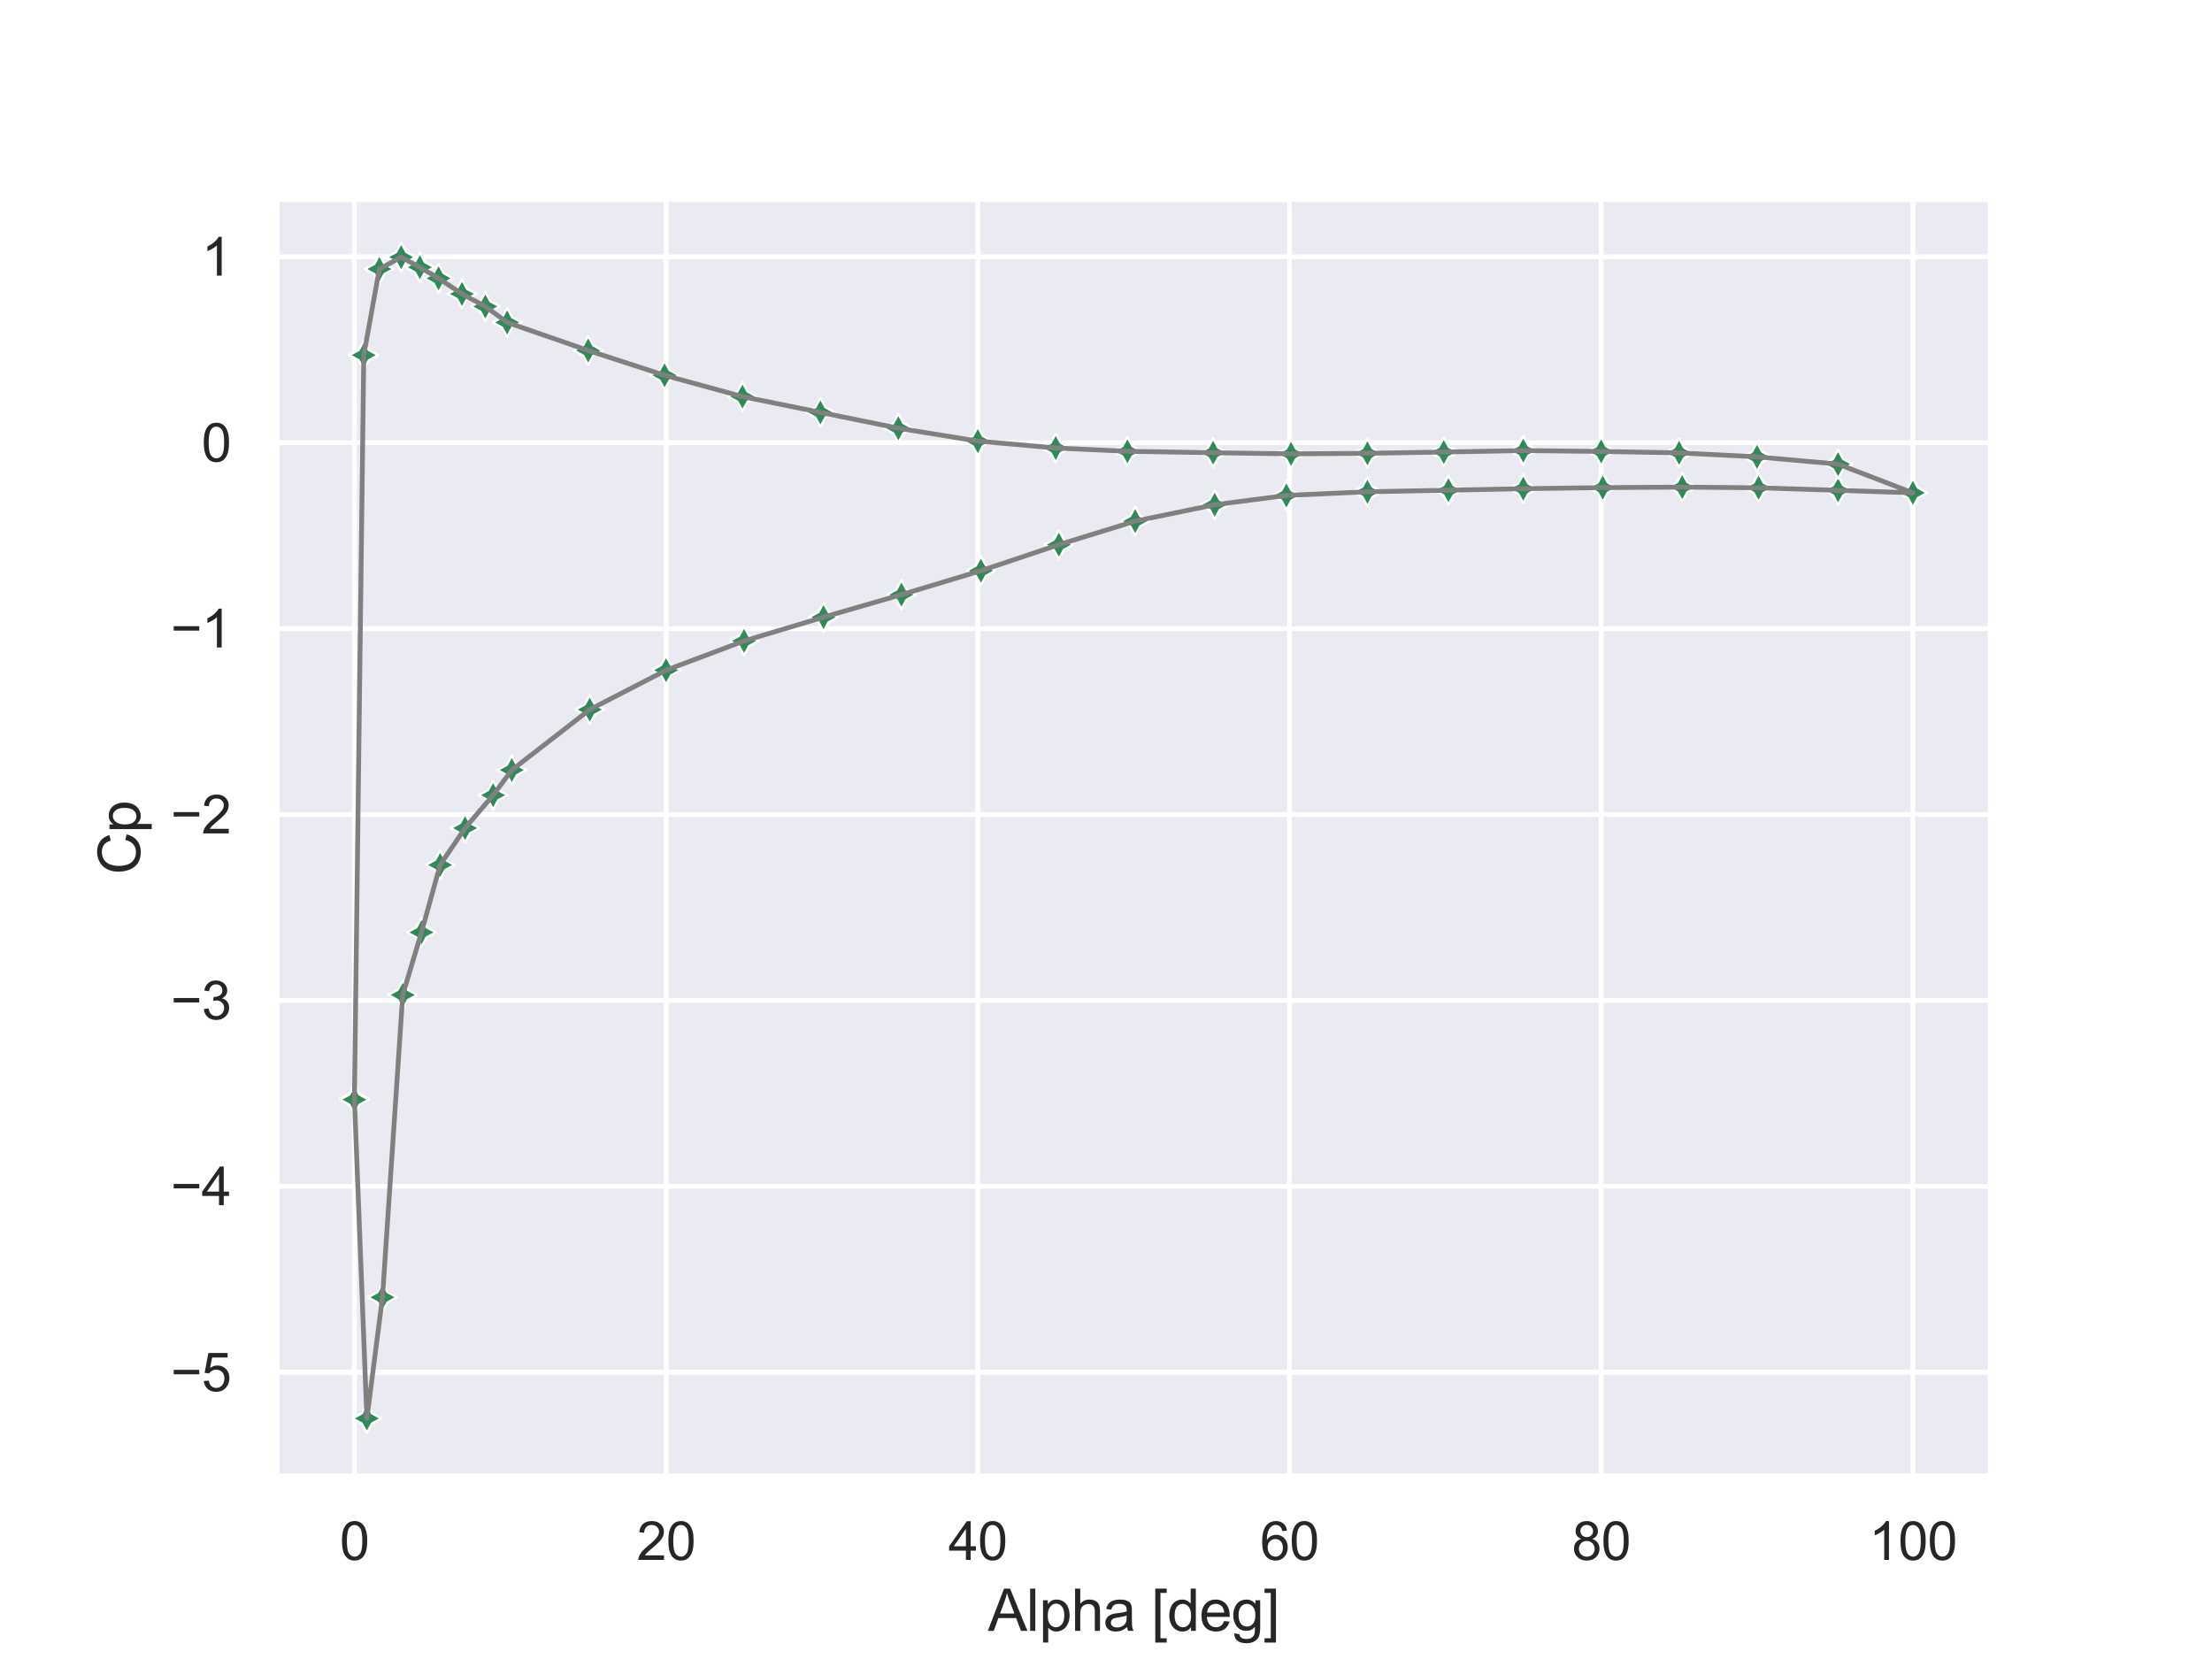 <?xml version="1.0" encoding="utf-8" standalone="no"?>
<!DOCTYPE svg PUBLIC "-//W3C//DTD SVG 1.1//EN"
  "http://www.w3.org/Graphics/SVG/1.1/DTD/svg11.dtd">
<svg xmlns:xlink="http://www.w3.org/1999/xlink" width="460.8pt" height="345.6pt" viewBox="0 0 460.8 345.6" xmlns="http://www.w3.org/2000/svg" version="1.1">
 <defs>
  <style type="text/css">*{stroke-linejoin: round; stroke-linecap: butt}</style>
 </defs>
 <g id="figure_1">
  <g id="patch_1">
   <path d="M 0 345.6 
L 460.8 345.6 
L 460.8 0 
L 0 0 
z
" style="fill: #ffffff"/>
  </g>
  <g id="axes_1">
   <g id="patch_2">
    <path d="M 57.6 307.584 
L 414.72 307.584 
L 414.72 41.472 
L 57.6 41.472 
z
" style="fill: #eaeaf2"/>
   </g>
   <g id="matplotlib.axis_1">
    <g id="xtick_1">
     <g id="line2d_1">
      <path d="M 73.833 307.584 
L 73.833 41.472 
" clip-path="url(#p25725c7c49)" style="fill: none; stroke: #ffffff; stroke-linecap: round"/>
     </g>
     <g id="text_1">
      <!-- 0 -->
      <g style="fill: #262626" transform="translate(70.774 324.958) scale(0.11 -0.11)">
       <defs>
        <path id="ArialMT-30" d="M 266 2259 
Q 266 3072 433 3567 
Q 600 4063 929 4331 
Q 1259 4600 1759 4600 
Q 2128 4600 2406 4451 
Q 2684 4303 2865 4023 
Q 3047 3744 3150 3342 
Q 3253 2941 3253 2259 
Q 3253 1453 3087 958 
Q 2922 463 2592 192 
Q 2263 -78 1759 -78 
Q 1097 -78 719 397 
Q 266 969 266 2259 
z
M 844 2259 
Q 844 1131 1108 757 
Q 1372 384 1759 384 
Q 2147 384 2411 759 
Q 2675 1134 2675 2259 
Q 2675 3391 2411 3762 
Q 2147 4134 1753 4134 
Q 1366 4134 1134 3806 
Q 844 3388 844 2259 
z
" transform="scale(0.016)"/>
       </defs>
       <use xlink:href="#ArialMT-30"/>
      </g>
     </g>
    </g>
    <g id="xtick_2">
     <g id="line2d_2">
      <path d="M 138.764 307.584 
L 138.764 41.472 
" clip-path="url(#p25725c7c49)" style="fill: none; stroke: #ffffff; stroke-linecap: round"/>
     </g>
     <g id="text_2">
      <!-- 20 -->
      <g style="fill: #262626" transform="translate(132.647 324.958) scale(0.11 -0.11)">
       <defs>
        <path id="ArialMT-32" d="M 3222 541 
L 3222 0 
L 194 0 
Q 188 203 259 391 
Q 375 700 629 1000 
Q 884 1300 1366 1694 
Q 2113 2306 2375 2664 
Q 2638 3022 2638 3341 
Q 2638 3675 2398 3904 
Q 2159 4134 1775 4134 
Q 1369 4134 1125 3890 
Q 881 3647 878 3216 
L 300 3275 
Q 359 3922 746 4261 
Q 1134 4600 1788 4600 
Q 2447 4600 2831 4234 
Q 3216 3869 3216 3328 
Q 3216 3053 3103 2787 
Q 2991 2522 2730 2228 
Q 2469 1934 1863 1422 
Q 1356 997 1212 845 
Q 1069 694 975 541 
L 3222 541 
z
" transform="scale(0.016)"/>
       </defs>
       <use xlink:href="#ArialMT-32"/>
       <use xlink:href="#ArialMT-30" x="55.615"/>
      </g>
     </g>
    </g>
    <g id="xtick_3">
     <g id="line2d_3">
      <path d="M 203.695 307.584 
L 203.695 41.472 
" clip-path="url(#p25725c7c49)" style="fill: none; stroke: #ffffff; stroke-linecap: round"/>
     </g>
     <g id="text_3">
      <!-- 40 -->
      <g style="fill: #262626" transform="translate(197.578 324.958) scale(0.11 -0.11)">
       <defs>
        <path id="ArialMT-34" d="M 2069 0 
L 2069 1097 
L 81 1097 
L 81 1613 
L 2172 4581 
L 2631 4581 
L 2631 1613 
L 3250 1613 
L 3250 1097 
L 2631 1097 
L 2631 0 
L 2069 0 
z
M 2069 1613 
L 2069 3678 
L 634 1613 
L 2069 1613 
z
" transform="scale(0.016)"/>
       </defs>
       <use xlink:href="#ArialMT-34"/>
       <use xlink:href="#ArialMT-30" x="55.615"/>
      </g>
     </g>
    </g>
    <g id="xtick_4">
     <g id="line2d_4">
      <path d="M 268.625 307.584 
L 268.625 41.472 
" clip-path="url(#p25725c7c49)" style="fill: none; stroke: #ffffff; stroke-linecap: round"/>
     </g>
     <g id="text_4">
      <!-- 60 -->
      <g style="fill: #262626" transform="translate(262.508 324.958) scale(0.11 -0.11)">
       <defs>
        <path id="ArialMT-36" d="M 3184 3459 
L 2625 3416 
Q 2550 3747 2413 3897 
Q 2184 4138 1850 4138 
Q 1581 4138 1378 3988 
Q 1113 3794 959 3422 
Q 806 3050 800 2363 
Q 1003 2672 1297 2822 
Q 1591 2972 1913 2972 
Q 2475 2972 2870 2558 
Q 3266 2144 3266 1488 
Q 3266 1056 3080 686 
Q 2894 316 2569 119 
Q 2244 -78 1831 -78 
Q 1128 -78 684 439 
Q 241 956 241 2144 
Q 241 3472 731 4075 
Q 1159 4600 1884 4600 
Q 2425 4600 2770 4297 
Q 3116 3994 3184 3459 
z
M 888 1484 
Q 888 1194 1011 928 
Q 1134 663 1356 523 
Q 1578 384 1822 384 
Q 2178 384 2434 671 
Q 2691 959 2691 1453 
Q 2691 1928 2437 2201 
Q 2184 2475 1800 2475 
Q 1419 2475 1153 2201 
Q 888 1928 888 1484 
z
" transform="scale(0.016)"/>
       </defs>
       <use xlink:href="#ArialMT-36"/>
       <use xlink:href="#ArialMT-30" x="55.615"/>
      </g>
     </g>
    </g>
    <g id="xtick_5">
     <g id="line2d_5">
      <path d="M 333.556 307.584 
L 333.556 41.472 
" clip-path="url(#p25725c7c49)" style="fill: none; stroke: #ffffff; stroke-linecap: round"/>
     </g>
     <g id="text_5">
      <!-- 80 -->
      <g style="fill: #262626" transform="translate(327.439 324.958) scale(0.11 -0.11)">
       <defs>
        <path id="ArialMT-38" d="M 1131 2484 
Q 781 2613 612 2850 
Q 444 3088 444 3419 
Q 444 3919 803 4259 
Q 1163 4600 1759 4600 
Q 2359 4600 2725 4251 
Q 3091 3903 3091 3403 
Q 3091 3084 2923 2848 
Q 2756 2613 2416 2484 
Q 2838 2347 3058 2040 
Q 3278 1734 3278 1309 
Q 3278 722 2862 322 
Q 2447 -78 1769 -78 
Q 1091 -78 675 323 
Q 259 725 259 1325 
Q 259 1772 486 2073 
Q 713 2375 1131 2484 
z
M 1019 3438 
Q 1019 3113 1228 2906 
Q 1438 2700 1772 2700 
Q 2097 2700 2305 2904 
Q 2513 3109 2513 3406 
Q 2513 3716 2298 3927 
Q 2084 4138 1766 4138 
Q 1444 4138 1231 3931 
Q 1019 3725 1019 3438 
z
M 838 1322 
Q 838 1081 952 856 
Q 1066 631 1291 507 
Q 1516 384 1775 384 
Q 2178 384 2440 643 
Q 2703 903 2703 1303 
Q 2703 1709 2433 1975 
Q 2163 2241 1756 2241 
Q 1359 2241 1098 1978 
Q 838 1716 838 1322 
z
" transform="scale(0.016)"/>
       </defs>
       <use xlink:href="#ArialMT-38"/>
       <use xlink:href="#ArialMT-30" x="55.615"/>
      </g>
     </g>
    </g>
    <g id="xtick_6">
     <g id="line2d_6">
      <path d="M 398.487 307.584 
L 398.487 41.472 
" clip-path="url(#p25725c7c49)" style="fill: none; stroke: #ffffff; stroke-linecap: round"/>
     </g>
     <g id="text_6">
      <!-- 100 -->
      <g style="fill: #262626" transform="translate(389.312 324.958) scale(0.11 -0.11)">
       <defs>
        <path id="ArialMT-31" d="M 2384 0 
L 1822 0 
L 1822 3584 
Q 1619 3391 1289 3197 
Q 959 3003 697 2906 
L 697 3450 
Q 1169 3672 1522 3987 
Q 1875 4303 2022 4600 
L 2384 4600 
L 2384 0 
z
" transform="scale(0.016)"/>
       </defs>
       <use xlink:href="#ArialMT-31"/>
       <use xlink:href="#ArialMT-30" x="55.615"/>
       <use xlink:href="#ArialMT-30" x="111.23"/>
      </g>
     </g>
    </g>
    <g id="text_7">
     <!-- Alpha [deg] -->
     <g style="fill: #262626" transform="translate(205.805 339.733) scale(0.12 -0.12)">
      <defs>
       <path id="ArialMT-41" d="M -9 0 
L 1750 4581 
L 2403 4581 
L 4278 0 
L 3588 0 
L 3053 1388 
L 1138 1388 
L 634 0 
L -9 0 
z
M 1313 1881 
L 2866 1881 
L 2388 3150 
Q 2169 3728 2063 4100 
Q 1975 3659 1816 3225 
L 1313 1881 
z
" transform="scale(0.016)"/>
       <path id="ArialMT-6c" d="M 409 0 
L 409 4581 
L 972 4581 
L 972 0 
L 409 0 
z
" transform="scale(0.016)"/>
       <path id="ArialMT-70" d="M 422 -1272 
L 422 3319 
L 934 3319 
L 934 2888 
Q 1116 3141 1344 3267 
Q 1572 3394 1897 3394 
Q 2322 3394 2647 3175 
Q 2972 2956 3137 2557 
Q 3303 2159 3303 1684 
Q 3303 1175 3120 767 
Q 2938 359 2589 142 
Q 2241 -75 1856 -75 
Q 1575 -75 1351 44 
Q 1128 163 984 344 
L 984 -1272 
L 422 -1272 
z
M 931 1641 
Q 931 1000 1190 694 
Q 1450 388 1819 388 
Q 2194 388 2461 705 
Q 2728 1022 2728 1688 
Q 2728 2322 2467 2637 
Q 2206 2953 1844 2953 
Q 1484 2953 1207 2617 
Q 931 2281 931 1641 
z
" transform="scale(0.016)"/>
       <path id="ArialMT-68" d="M 422 0 
L 422 4581 
L 984 4581 
L 984 2938 
Q 1378 3394 1978 3394 
Q 2347 3394 2619 3248 
Q 2891 3103 3008 2847 
Q 3125 2591 3125 2103 
L 3125 0 
L 2563 0 
L 2563 2103 
Q 2563 2525 2380 2717 
Q 2197 2909 1863 2909 
Q 1613 2909 1392 2779 
Q 1172 2650 1078 2428 
Q 984 2206 984 1816 
L 984 0 
L 422 0 
z
" transform="scale(0.016)"/>
       <path id="ArialMT-61" d="M 2588 409 
Q 2275 144 1986 34 
Q 1697 -75 1366 -75 
Q 819 -75 525 192 
Q 231 459 231 875 
Q 231 1119 342 1320 
Q 453 1522 633 1644 
Q 813 1766 1038 1828 
Q 1203 1872 1538 1913 
Q 2219 1994 2541 2106 
Q 2544 2222 2544 2253 
Q 2544 2597 2384 2738 
Q 2169 2928 1744 2928 
Q 1347 2928 1158 2789 
Q 969 2650 878 2297 
L 328 2372 
Q 403 2725 575 2942 
Q 747 3159 1072 3276 
Q 1397 3394 1825 3394 
Q 2250 3394 2515 3294 
Q 2781 3194 2906 3042 
Q 3031 2891 3081 2659 
Q 3109 2516 3109 2141 
L 3109 1391 
Q 3109 606 3145 398 
Q 3181 191 3288 0 
L 2700 0 
Q 2613 175 2588 409 
z
M 2541 1666 
Q 2234 1541 1622 1453 
Q 1275 1403 1131 1340 
Q 988 1278 909 1158 
Q 831 1038 831 891 
Q 831 666 1001 516 
Q 1172 366 1500 366 
Q 1825 366 2078 508 
Q 2331 650 2450 897 
Q 2541 1088 2541 1459 
L 2541 1666 
z
" transform="scale(0.016)"/>
       <path id="ArialMT-20" transform="scale(0.016)"/>
       <path id="ArialMT-5b" d="M 434 -1272 
L 434 4581 
L 1675 4581 
L 1675 4116 
L 997 4116 
L 997 -806 
L 1675 -806 
L 1675 -1272 
L 434 -1272 
z
" transform="scale(0.016)"/>
       <path id="ArialMT-64" d="M 2575 0 
L 2575 419 
Q 2259 -75 1647 -75 
Q 1250 -75 917 144 
Q 584 363 401 755 
Q 219 1147 219 1656 
Q 219 2153 384 2558 
Q 550 2963 881 3178 
Q 1213 3394 1622 3394 
Q 1922 3394 2156 3267 
Q 2391 3141 2538 2938 
L 2538 4581 
L 3097 4581 
L 3097 0 
L 2575 0 
z
M 797 1656 
Q 797 1019 1065 703 
Q 1334 388 1700 388 
Q 2069 388 2326 689 
Q 2584 991 2584 1609 
Q 2584 2291 2321 2609 
Q 2059 2928 1675 2928 
Q 1300 2928 1048 2622 
Q 797 2316 797 1656 
z
" transform="scale(0.016)"/>
       <path id="ArialMT-65" d="M 2694 1069 
L 3275 997 
Q 3138 488 2766 206 
Q 2394 -75 1816 -75 
Q 1088 -75 661 373 
Q 234 822 234 1631 
Q 234 2469 665 2931 
Q 1097 3394 1784 3394 
Q 2450 3394 2872 2941 
Q 3294 2488 3294 1666 
Q 3294 1616 3291 1516 
L 816 1516 
Q 847 969 1125 678 
Q 1403 388 1819 388 
Q 2128 388 2347 550 
Q 2566 713 2694 1069 
z
M 847 1978 
L 2700 1978 
Q 2663 2397 2488 2606 
Q 2219 2931 1791 2931 
Q 1403 2931 1139 2672 
Q 875 2413 847 1978 
z
" transform="scale(0.016)"/>
       <path id="ArialMT-67" d="M 319 -275 
L 866 -356 
Q 900 -609 1056 -725 
Q 1266 -881 1628 -881 
Q 2019 -881 2231 -725 
Q 2444 -569 2519 -288 
Q 2563 -116 2559 434 
Q 2191 0 1641 0 
Q 956 0 581 494 
Q 206 988 206 1678 
Q 206 2153 378 2554 
Q 550 2956 876 3175 
Q 1203 3394 1644 3394 
Q 2231 3394 2613 2919 
L 2613 3319 
L 3131 3319 
L 3131 450 
Q 3131 -325 2973 -648 
Q 2816 -972 2473 -1159 
Q 2131 -1347 1631 -1347 
Q 1038 -1347 672 -1080 
Q 306 -813 319 -275 
z
M 784 1719 
Q 784 1066 1043 766 
Q 1303 466 1694 466 
Q 2081 466 2343 764 
Q 2606 1063 2606 1700 
Q 2606 2309 2336 2618 
Q 2066 2928 1684 2928 
Q 1309 2928 1046 2623 
Q 784 2319 784 1719 
z
" transform="scale(0.016)"/>
       <path id="ArialMT-5d" d="M 1363 -1272 
L 122 -1272 
L 122 -806 
L 800 -806 
L 800 4116 
L 122 4116 
L 122 4581 
L 1363 4581 
L 1363 -1272 
z
" transform="scale(0.016)"/>
      </defs>
      <use xlink:href="#ArialMT-41"/>
      <use xlink:href="#ArialMT-6c" x="66.699"/>
      <use xlink:href="#ArialMT-70" x="88.916"/>
      <use xlink:href="#ArialMT-68" x="144.531"/>
      <use xlink:href="#ArialMT-61" x="200.146"/>
      <use xlink:href="#ArialMT-20" x="255.762"/>
      <use xlink:href="#ArialMT-5b" x="283.545"/>
      <use xlink:href="#ArialMT-64" x="311.328"/>
      <use xlink:href="#ArialMT-65" x="366.943"/>
      <use xlink:href="#ArialMT-67" x="422.559"/>
      <use xlink:href="#ArialMT-5d" x="478.174"/>
     </g>
    </g>
   </g>
   <g id="matplotlib.axis_2">
    <g id="ytick_1">
     <g id="line2d_7">
      <path d="M 57.6 285.867 
L 414.72 285.867 
" clip-path="url(#p25725c7c49)" style="fill: none; stroke: #ffffff; stroke-linecap: round"/>
     </g>
     <g id="text_8">
      <!-- −5 -->
      <g style="fill: #262626" transform="translate(35.558 289.804) scale(0.11 -0.11)">
       <defs>
        <path id="ArialMT-2212" d="M 3381 1997 
L 356 1997 
L 356 2522 
L 3381 2522 
L 3381 1997 
z
" transform="scale(0.016)"/>
        <path id="ArialMT-35" d="M 266 1200 
L 856 1250 
Q 922 819 1161 601 
Q 1400 384 1738 384 
Q 2144 384 2425 690 
Q 2706 997 2706 1503 
Q 2706 1984 2436 2262 
Q 2166 2541 1728 2541 
Q 1456 2541 1237 2417 
Q 1019 2294 894 2097 
L 366 2166 
L 809 4519 
L 3088 4519 
L 3088 3981 
L 1259 3981 
L 1013 2750 
Q 1425 3038 1878 3038 
Q 2478 3038 2890 2622 
Q 3303 2206 3303 1553 
Q 3303 931 2941 478 
Q 2500 -78 1738 -78 
Q 1113 -78 717 272 
Q 322 622 266 1200 
z
" transform="scale(0.016)"/>
       </defs>
       <use xlink:href="#ArialMT-2212"/>
       <use xlink:href="#ArialMT-35" x="58.398"/>
      </g>
     </g>
    </g>
    <g id="ytick_2">
     <g id="line2d_8">
      <path d="M 57.6 247.137 
L 414.72 247.137 
" clip-path="url(#p25725c7c49)" style="fill: none; stroke: #ffffff; stroke-linecap: round"/>
     </g>
     <g id="text_9">
      <!-- −4 -->
      <g style="fill: #262626" transform="translate(35.558 251.074) scale(0.11 -0.11)">
       <use xlink:href="#ArialMT-2212"/>
       <use xlink:href="#ArialMT-34" x="58.398"/>
      </g>
     </g>
    </g>
    <g id="ytick_3">
     <g id="line2d_9">
      <path d="M 57.6 208.407 
L 414.72 208.407 
" clip-path="url(#p25725c7c49)" style="fill: none; stroke: #ffffff; stroke-linecap: round"/>
     </g>
     <g id="text_10">
      <!-- −3 -->
      <g style="fill: #262626" transform="translate(35.558 212.344) scale(0.11 -0.11)">
       <defs>
        <path id="ArialMT-33" d="M 269 1209 
L 831 1284 
Q 928 806 1161 595 
Q 1394 384 1728 384 
Q 2125 384 2398 659 
Q 2672 934 2672 1341 
Q 2672 1728 2419 1979 
Q 2166 2231 1775 2231 
Q 1616 2231 1378 2169 
L 1441 2663 
Q 1497 2656 1531 2656 
Q 1891 2656 2178 2843 
Q 2466 3031 2466 3422 
Q 2466 3731 2256 3934 
Q 2047 4138 1716 4138 
Q 1388 4138 1169 3931 
Q 950 3725 888 3313 
L 325 3413 
Q 428 3978 793 4289 
Q 1159 4600 1703 4600 
Q 2078 4600 2393 4439 
Q 2709 4278 2876 4000 
Q 3044 3722 3044 3409 
Q 3044 3113 2884 2869 
Q 2725 2625 2413 2481 
Q 2819 2388 3044 2092 
Q 3269 1797 3269 1353 
Q 3269 753 2831 336 
Q 2394 -81 1725 -81 
Q 1122 -81 723 278 
Q 325 638 269 1209 
z
" transform="scale(0.016)"/>
       </defs>
       <use xlink:href="#ArialMT-2212"/>
       <use xlink:href="#ArialMT-33" x="58.398"/>
      </g>
     </g>
    </g>
    <g id="ytick_4">
     <g id="line2d_10">
      <path d="M 57.6 169.678 
L 414.72 169.678 
" clip-path="url(#p25725c7c49)" style="fill: none; stroke: #ffffff; stroke-linecap: round"/>
     </g>
     <g id="text_11">
      <!-- −2 -->
      <g style="fill: #262626" transform="translate(35.558 173.614) scale(0.11 -0.11)">
       <use xlink:href="#ArialMT-2212"/>
       <use xlink:href="#ArialMT-32" x="58.398"/>
      </g>
     </g>
    </g>
    <g id="ytick_5">
     <g id="line2d_11">
      <path d="M 57.6 130.948 
L 414.72 130.948 
" clip-path="url(#p25725c7c49)" style="fill: none; stroke: #ffffff; stroke-linecap: round"/>
     </g>
     <g id="text_12">
      <!-- −1 -->
      <g style="fill: #262626" transform="translate(35.558 134.885) scale(0.11 -0.11)">
       <use xlink:href="#ArialMT-2212"/>
       <use xlink:href="#ArialMT-31" x="58.398"/>
      </g>
     </g>
    </g>
    <g id="ytick_6">
     <g id="line2d_12">
      <path d="M 57.6 92.218 
L 414.72 92.218 
" clip-path="url(#p25725c7c49)" style="fill: none; stroke: #ffffff; stroke-linecap: round"/>
     </g>
     <g id="text_13">
      <!-- 0 -->
      <g style="fill: #262626" transform="translate(41.983 96.155) scale(0.11 -0.11)">
       <use xlink:href="#ArialMT-30"/>
      </g>
     </g>
    </g>
    <g id="ytick_7">
     <g id="line2d_13">
      <path d="M 57.6 53.488 
L 414.72 53.488 
" clip-path="url(#p25725c7c49)" style="fill: none; stroke: #ffffff; stroke-linecap: round"/>
     </g>
     <g id="text_14">
      <!-- 1 -->
      <g style="fill: #262626" transform="translate(41.983 57.425) scale(0.11 -0.11)">
       <use xlink:href="#ArialMT-31"/>
      </g>
     </g>
    </g>
    <g id="text_15">
     <!-- Cp -->
     <g style="fill: #262626" transform="translate(29.173 182.198) rotate(-90) scale(0.12 -0.12)">
      <defs>
       <path id="ArialMT-43" d="M 3763 1606 
L 4369 1453 
Q 4178 706 3683 314 
Q 3188 -78 2472 -78 
Q 1731 -78 1267 223 
Q 803 525 561 1097 
Q 319 1669 319 2325 
Q 319 3041 592 3573 
Q 866 4106 1370 4382 
Q 1875 4659 2481 4659 
Q 3169 4659 3637 4309 
Q 4106 3959 4291 3325 
L 3694 3184 
Q 3534 3684 3231 3912 
Q 2928 4141 2469 4141 
Q 1941 4141 1586 3887 
Q 1231 3634 1087 3207 
Q 944 2781 944 2328 
Q 944 1744 1114 1308 
Q 1284 872 1643 656 
Q 2003 441 2422 441 
Q 2931 441 3284 734 
Q 3638 1028 3763 1606 
z
" transform="scale(0.016)"/>
      </defs>
      <use xlink:href="#ArialMT-43"/>
      <use xlink:href="#ArialMT-70" x="72.217"/>
     </g>
    </g>
   </g>
   <g id="PathCollection_1">
    <defs>
     <path id="m1be7b089b1" d="M 0 -3 
L -1.061 -1.061 
L -3 -0 
L -1.061 1.061 
L -0 3 
L 1.061 1.061 
L 3 0 
L 1.061 -1.061 
z
" style="stroke: #ffffff; stroke-width: 0.48"/>
    </defs>
    <g clip-path="url(#p25725c7c49)">
     <use xlink:href="#m1be7b089b1" x="398.487" y="102.665" style="fill: #2e8b57; stroke: #ffffff; stroke-width: 0.48"/>
     <use xlink:href="#m1be7b089b1" x="382.904" y="102.141" style="fill: #2e8b57; stroke: #ffffff; stroke-width: 0.48"/>
     <use xlink:href="#m1be7b089b1" x="366.346" y="101.614" style="fill: #2e8b57; stroke: #ffffff; stroke-width: 0.48"/>
     <use xlink:href="#m1be7b089b1" x="350.438" y="101.476" style="fill: #2e8b57; stroke: #ffffff; stroke-width: 0.48"/>
     <use xlink:href="#m1be7b089b1" x="333.881" y="101.579" style="fill: #2e8b57; stroke: #ffffff; stroke-width: 0.48"/>
     <use xlink:href="#m1be7b089b1" x="317.324" y="101.801" style="fill: #2e8b57; stroke: #ffffff; stroke-width: 0.48"/>
     <use xlink:href="#m1be7b089b1" x="301.74" y="102.119" style="fill: #2e8b57; stroke: #ffffff; stroke-width: 0.48"/>
     <use xlink:href="#m1be7b089b1" x="284.858" y="102.445" style="fill: #2e8b57; stroke: #ffffff; stroke-width: 0.48"/>
     <use xlink:href="#m1be7b089b1" x="267.976" y="103.209" style="fill: #2e8b57; stroke: #ffffff; stroke-width: 0.48"/>
     <use xlink:href="#m1be7b089b1" x="253.042" y="105.143" style="fill: #2e8b57; stroke: #ffffff; stroke-width: 0.48"/>
     <use xlink:href="#m1be7b089b1" x="236.485" y="108.558" style="fill: #2e8b57; stroke: #ffffff; stroke-width: 0.48"/>
     <use xlink:href="#m1be7b089b1" x="220.577" y="113.468" style="fill: #2e8b57; stroke: #ffffff; stroke-width: 0.48"/>
     <use xlink:href="#m1be7b089b1" x="204.344" y="118.889" style="fill: #2e8b57; stroke: #ffffff; stroke-width: 0.48"/>
     <use xlink:href="#m1be7b089b1" x="187.786" y="123.878" style="fill: #2e8b57; stroke: #ffffff; stroke-width: 0.48"/>
     <use xlink:href="#m1be7b089b1" x="171.554" y="128.561" style="fill: #2e8b57; stroke: #ffffff; stroke-width: 0.48"/>
     <use xlink:href="#m1be7b089b1" x="154.996" y="133.521" style="fill: #2e8b57; stroke: #ffffff; stroke-width: 0.48"/>
     <use xlink:href="#m1be7b089b1" x="138.764" y="139.612" style="fill: #2e8b57; stroke: #ffffff; stroke-width: 0.48"/>
     <use xlink:href="#m1be7b089b1" x="122.856" y="147.824" style="fill: #2e8b57; stroke: #ffffff; stroke-width: 0.48"/>
     <use xlink:href="#m1be7b089b1" x="106.623" y="160.415" style="fill: #2e8b57; stroke: #ffffff; stroke-width: 0.48"/>
     <use xlink:href="#m1be7b089b1" x="102.727" y="165.644" style="fill: #2e8b57; stroke: #ffffff; stroke-width: 0.48"/>
     <use xlink:href="#m1be7b089b1" x="96.883" y="172.501" style="fill: #2e8b57; stroke: #ffffff; stroke-width: 0.48"/>
     <use xlink:href="#m1be7b089b1" x="91.689" y="180.186" style="fill: #2e8b57; stroke: #ffffff; stroke-width: 0.48"/>
     <use xlink:href="#m1be7b089b1" x="87.793" y="194.224" style="fill: #2e8b57; stroke: #ffffff; stroke-width: 0.48"/>
     <use xlink:href="#m1be7b089b1" x="83.897" y="207.264" style="fill: #2e8b57; stroke: #ffffff; stroke-width: 0.48"/>
     <use xlink:href="#m1be7b089b1" x="79.677" y="270.254" style="fill: #2e8b57; stroke: #ffffff; stroke-width: 0.48"/>
     <use xlink:href="#m1be7b089b1" x="76.43" y="295.488" style="fill: #2e8b57; stroke: #ffffff; stroke-width: 0.48"/>
     <use xlink:href="#m1be7b089b1" x="73.833" y="228.916" style="fill: #2e8b57; stroke: #ffffff; stroke-width: 0.48"/>
     <use xlink:href="#m1be7b089b1" x="73.833" y="229.075" style="fill: #2e8b57; stroke: #ffffff; stroke-width: 0.48"/>
     <use xlink:href="#m1be7b089b1" x="75.781" y="73.984" style="fill: #2e8b57; stroke: #ffffff; stroke-width: 0.48"/>
     <use xlink:href="#m1be7b089b1" x="79.027" y="56.041" style="fill: #2e8b57; stroke: #ffffff; stroke-width: 0.48"/>
     <use xlink:href="#m1be7b089b1" x="83.572" y="53.568" style="fill: #2e8b57; stroke: #ffffff; stroke-width: 0.48"/>
     <use xlink:href="#m1be7b089b1" x="87.468" y="55.674" style="fill: #2e8b57; stroke: #ffffff; stroke-width: 0.48"/>
     <use xlink:href="#m1be7b089b1" x="91.364" y="57.982" style="fill: #2e8b57; stroke: #ffffff; stroke-width: 0.48"/>
     <use xlink:href="#m1be7b089b1" x="96.234" y="61.23" style="fill: #2e8b57; stroke: #ffffff; stroke-width: 0.48"/>
     <use xlink:href="#m1be7b089b1" x="101.104" y="63.841" style="fill: #2e8b57; stroke: #ffffff; stroke-width: 0.48"/>
     <use xlink:href="#m1be7b089b1" x="105.649" y="67.171" style="fill: #2e8b57; stroke: #ffffff; stroke-width: 0.48"/>
     <use xlink:href="#m1be7b089b1" x="122.531" y="73.015" style="fill: #2e8b57; stroke: #ffffff; stroke-width: 0.48"/>
     <use xlink:href="#m1be7b089b1" x="138.439" y="78.18" style="fill: #2e8b57; stroke: #ffffff; stroke-width: 0.48"/>
     <use xlink:href="#m1be7b089b1" x="154.672" y="82.621" style="fill: #2e8b57; stroke: #ffffff; stroke-width: 0.48"/>
     <use xlink:href="#m1be7b089b1" x="170.904" y="85.907" style="fill: #2e8b57; stroke: #ffffff; stroke-width: 0.48"/>
     <use xlink:href="#m1be7b089b1" x="187.137" y="89.208" style="fill: #2e8b57; stroke: #ffffff; stroke-width: 0.48"/>
     <use xlink:href="#m1be7b089b1" x="203.695" y="91.89" style="fill: #2e8b57; stroke: #ffffff; stroke-width: 0.48"/>
     <use xlink:href="#m1be7b089b1" x="219.927" y="93.326" style="fill: #2e8b57; stroke: #ffffff; stroke-width: 0.48"/>
     <use xlink:href="#m1be7b089b1" x="234.861" y="94.013" style="fill: #2e8b57; stroke: #ffffff; stroke-width: 0.48"/>
     <use xlink:href="#m1be7b089b1" x="252.717" y="94.312" style="fill: #2e8b57; stroke: #ffffff; stroke-width: 0.48"/>
     <use xlink:href="#m1be7b089b1" x="268.95" y="94.544" style="fill: #2e8b57; stroke: #ffffff; stroke-width: 0.48"/>
     <use xlink:href="#m1be7b089b1" x="284.858" y="94.432" style="fill: #2e8b57; stroke: #ffffff; stroke-width: 0.48"/>
     <use xlink:href="#m1be7b089b1" x="300.766" y="94.167" style="fill: #2e8b57; stroke: #ffffff; stroke-width: 0.48"/>
     <use xlink:href="#m1be7b089b1" x="317.324" y="93.863" style="fill: #2e8b57; stroke: #ffffff; stroke-width: 0.48"/>
     <use xlink:href="#m1be7b089b1" x="333.556" y="94.046" style="fill: #2e8b57; stroke: #ffffff; stroke-width: 0.48"/>
     <use xlink:href="#m1be7b089b1" x="349.789" y="94.335" style="fill: #2e8b57; stroke: #ffffff; stroke-width: 0.48"/>
     <use xlink:href="#m1be7b089b1" x="366.022" y="95.168" style="fill: #2e8b57; stroke: #ffffff; stroke-width: 0.48"/>
     <use xlink:href="#m1be7b089b1" x="382.904" y="96.685" style="fill: #2e8b57; stroke: #ffffff; stroke-width: 0.48"/>
     <use xlink:href="#m1be7b089b1" x="398.487" y="102.665" style="fill: #2e8b57; stroke: #ffffff; stroke-width: 0.48"/>
    </g>
   </g>
   <g id="line2d_14">
    <path d="M 398.487 102.665 
L 382.904 102.141 
L 366.346 101.614 
L 350.438 101.476 
L 333.881 101.579 
L 317.324 101.801 
L 301.74 102.119 
L 284.858 102.445 
L 267.976 103.209 
L 253.042 105.143 
L 236.485 108.558 
L 220.577 113.468 
L 204.344 118.889 
L 187.786 123.878 
L 171.554 128.561 
L 154.996 133.521 
L 138.764 139.612 
L 122.856 147.824 
L 106.623 160.415 
L 102.727 165.644 
L 96.883 172.501 
L 91.689 180.186 
L 87.793 194.224 
L 83.897 207.264 
L 79.677 270.254 
L 76.43 295.488 
L 73.833 228.916 
L 73.833 229.075 
L 75.781 73.984 
L 79.027 56.041 
L 83.572 53.568 
L 87.468 55.674 
L 91.364 57.982 
L 96.234 61.23 
L 101.104 63.841 
L 105.649 67.171 
L 122.531 73.015 
L 138.439 78.18 
L 154.672 82.621 
L 170.904 85.907 
L 187.137 89.208 
L 203.695 91.89 
L 219.927 93.326 
L 234.861 94.013 
L 252.717 94.312 
L 268.95 94.544 
L 284.858 94.432 
L 300.766 94.167 
L 317.324 93.863 
L 333.556 94.046 
L 349.789 94.335 
L 366.022 95.168 
L 382.904 96.685 
L 398.487 102.665 
" clip-path="url(#p25725c7c49)" style="fill: none; stroke: #808080; stroke-linecap: round"/>
   </g>
   <g id="patch_3">
    <path d="M 57.6 307.584 
L 57.6 41.472 
" style="fill: none; stroke: #ffffff; stroke-width: 1.25; stroke-linejoin: miter; stroke-linecap: square"/>
   </g>
   <g id="patch_4">
    <path d="M 414.72 307.584 
L 414.72 41.472 
" style="fill: none; stroke: #ffffff; stroke-width: 1.25; stroke-linejoin: miter; stroke-linecap: square"/>
   </g>
   <g id="patch_5">
    <path d="M 57.6 307.584 
L 414.72 307.584 
" style="fill: none; stroke: #ffffff; stroke-width: 1.25; stroke-linejoin: miter; stroke-linecap: square"/>
   </g>
   <g id="patch_6">
    <path d="M 57.6 41.472 
L 414.72 41.472 
" style="fill: none; stroke: #ffffff; stroke-width: 1.25; stroke-linejoin: miter; stroke-linecap: square"/>
   </g>
  </g>
 </g>
 <defs>
  <clipPath id="p25725c7c49">
   <rect x="57.6" y="41.472" width="357.12" height="266.112"/>
  </clipPath>
 </defs>
</svg>
